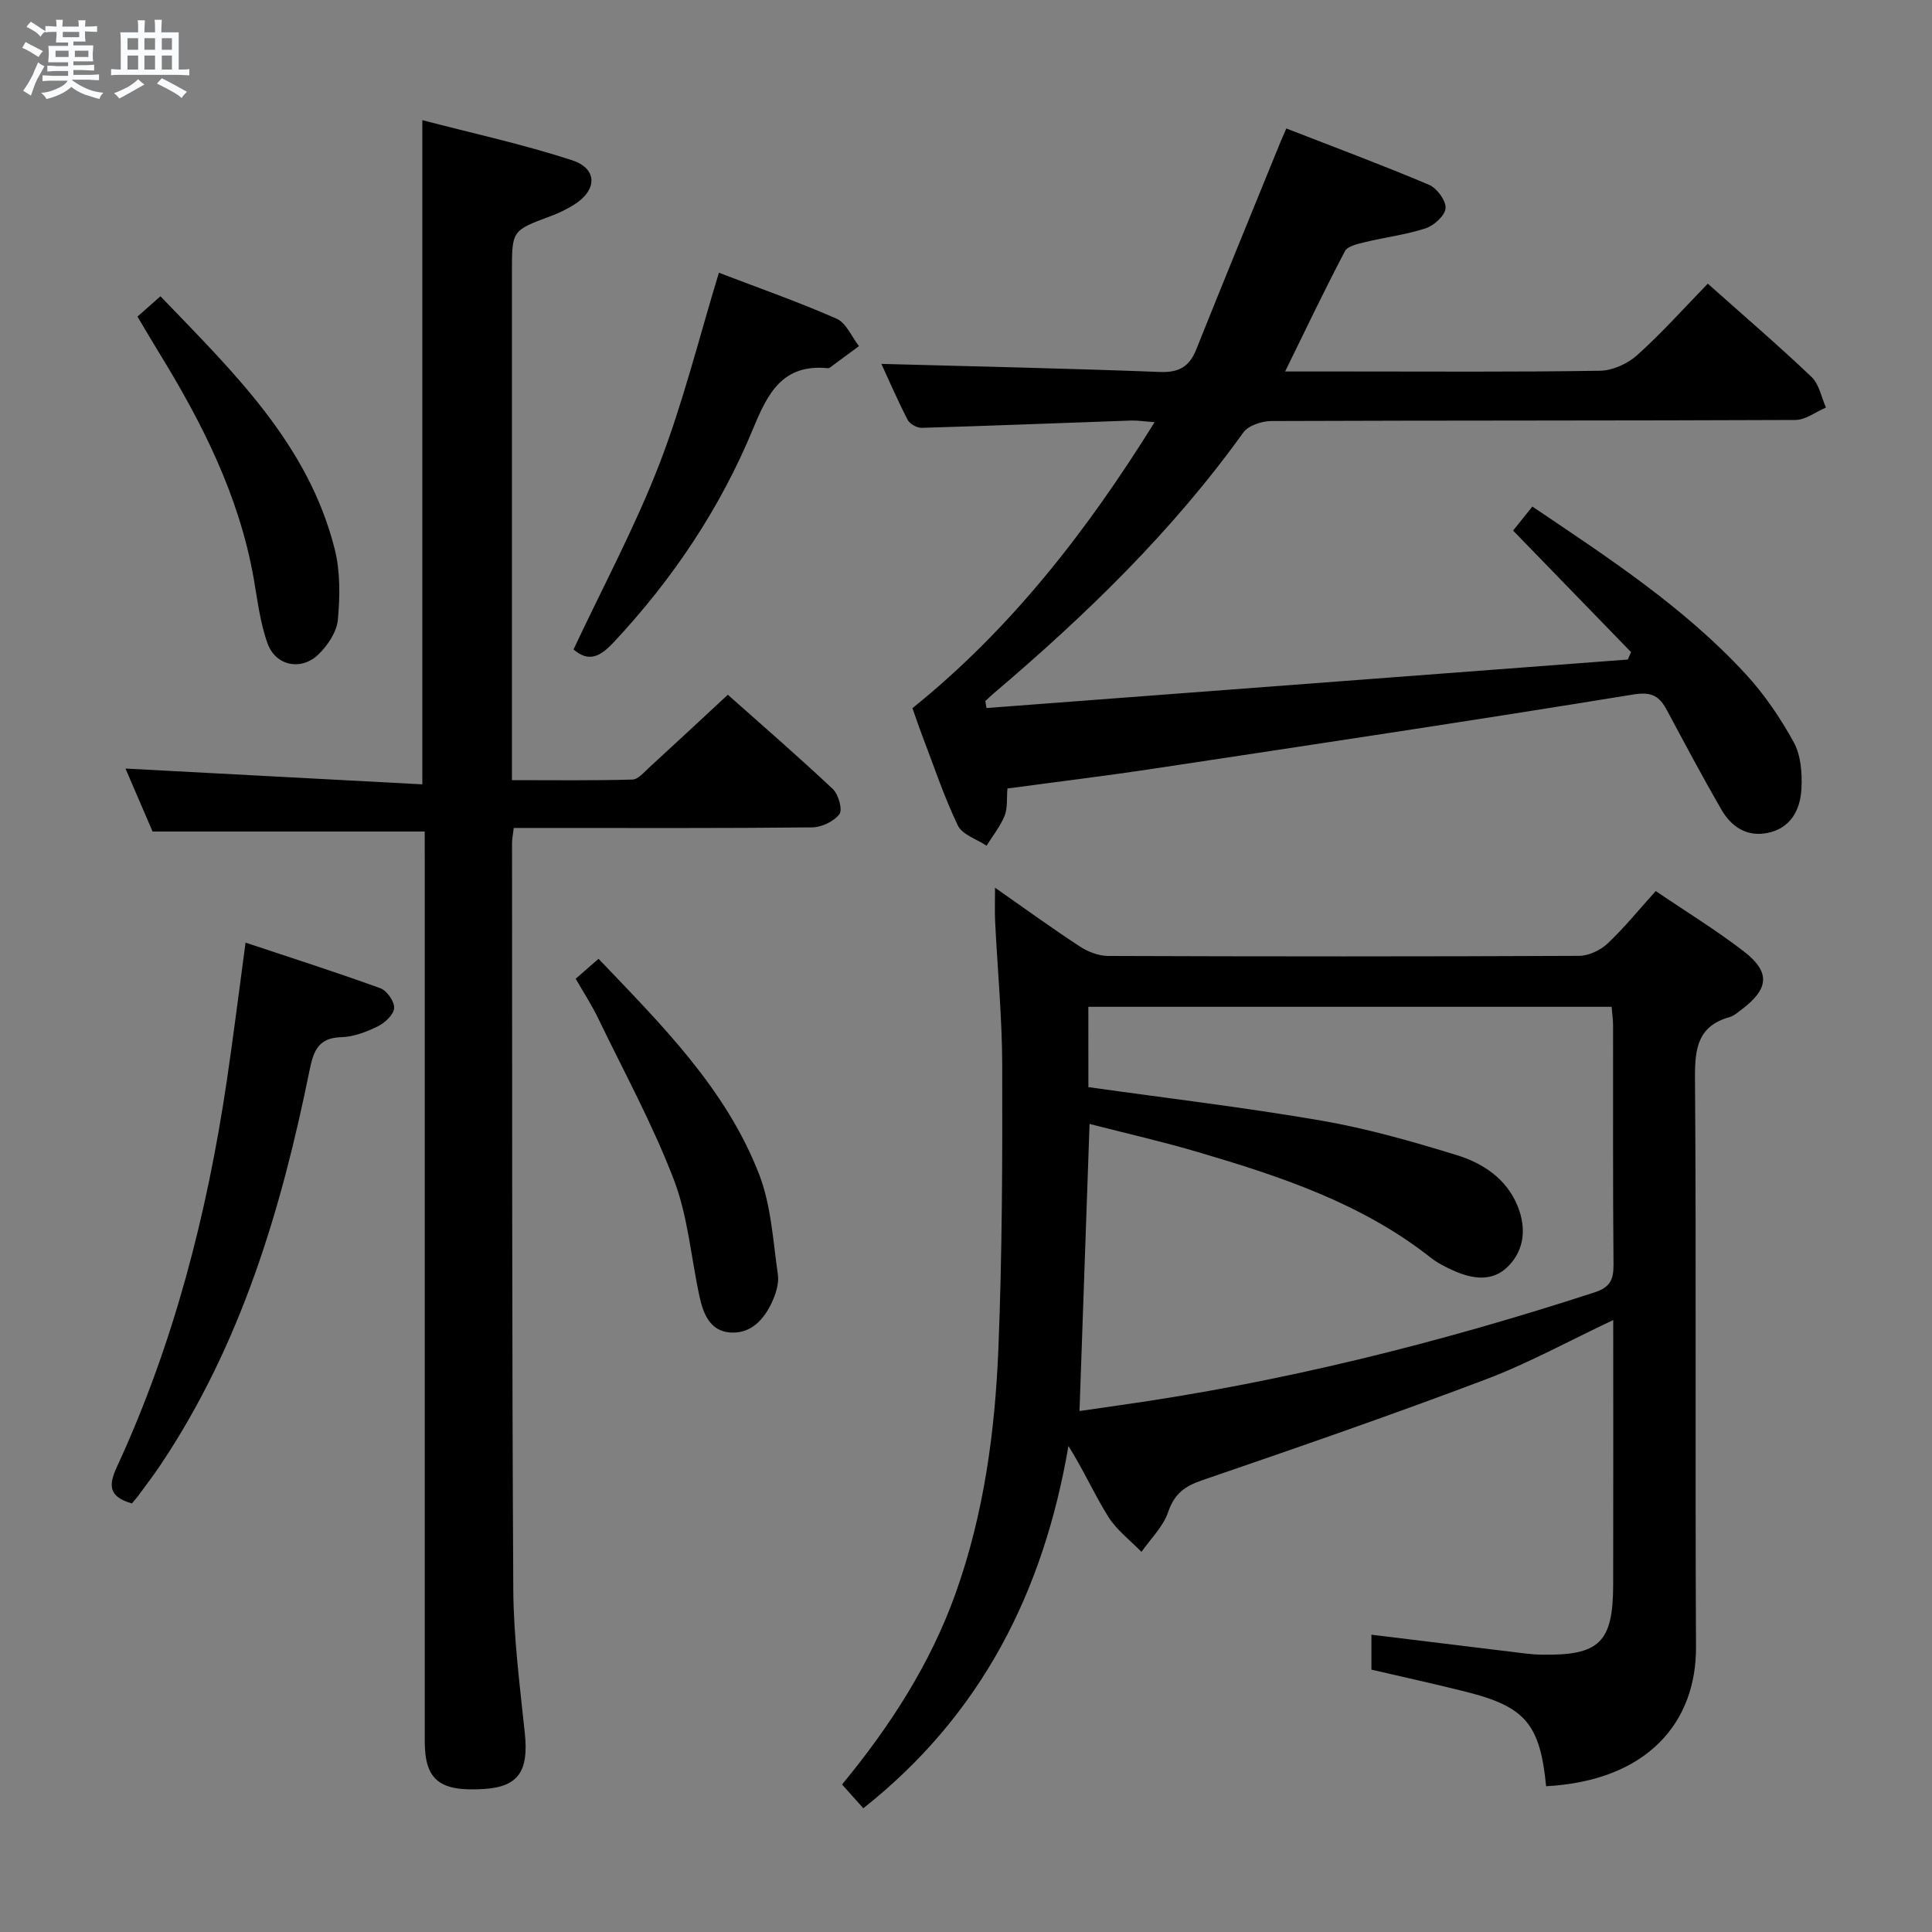 <svg enable-background="new 0 0 400 400" viewBox="0 0 400 400" xmlns="http://www.w3.org/2000/svg"><rect x="0" y="0" width="400" height="400" fill="#808080" stroke="none"/><path d="m6.8 9.5c.6.3 1.3.7 2.1 1.1-.4.4-.7.8-.9 1.2-.7-.4-1.3-.8-1.8-1.1s-1.1-.6-1.6-.8c.2-.4.5-.8.7-1.2.4.2.8.5 1.5.8zm.9 6.9c-.3.6-.5 1.1-.7 1.7s-.4 1.1-.6 1.7c-.6-.4-1.1-.7-1.6-1 .7-1 1.2-1.8 1.5-2.4.3-.5.6-1.1.8-1.7.3-.6.5-1.2.8-1.8.3.3.8.6 1.3.8-.7 1.3-1.2 2.2-1.5 2.7zm.1-11c.4.3 1 .7 1.7 1.1-.5.2-.8.6-1.1 1.1-.5-.6-1-1-1.4-1.2s-.9-.6-1.5-.8c.2-.4.5-.7.9-1.1.5.3.9.6 1.4.9zm10.5 13.1c1 .4 2 .6 3.1.7-.4.4-.7.8-.8 1.3-.9-.2-1.9-.6-3-.9-1-.4-2-.9-2.8-1.6-.5.4-1.1.9-1.9 1.3s-1.9.9-3.3 1.2c-.1-.3-.5-.8-1.1-1.3 1 0 2.1-.3 3.2-.8 1.2-.5 1.9-1 2.3-1.7h-3.2c-.4 0-1 0-2 .1v-1.2c1 0 1.7.1 2 .1h3.3v-1h-2.3c-.2 0-.9 0-2 .1v-1.2c1.2 0 1.9.1 2 .1h2.3v-.8h-4.1c0-.7.1-1.2.1-1.6 0-.5 0-1.1-.1-1.8h4.1v-.7h-2.5c0-.6.1-1.1.1-1.6v-.6h-.5c-.4 0-1 0-1.8.1v-1.3c1.2 0 1.9.1 2.1.1h.2c0-.3 0-.8-.1-1.4h1.4c0 .6-.1 1-.1 1.4h3.4c0-.4 0-.8-.1-1.3h1.5c0 .4-.1.9-.1 1.3.7 0 1.5 0 2.5-.1v1.2c-1 0-1.8-.1-2.5-.1v.6c0 .3 0 .8.1 1.5h-2.5v.8h4.1c0 .7-.1 1.3-.1 1.8s0 1 .1 1.5h-4.1v.8h1.4c.8 0 1.8 0 2.9-.1v1.2c-1 0-1.9-.1-2.8-.1h-1.5v1h3.2c.3 0 1 0 2.1-.1v1.2c-1.1 0-1.8-.1-2.1-.1h-3.4l-.1.1c1.4 1 2.4 1.5 3.4 1.9zm-4.1-6.7v-1.3h-2.7v1.3zm2.2-4.1v-1.1h-3.4v1.1zm1.9 4.1v-1.3h-2.8v1.3z" fill="#fafbfc"/><path d="m37 6.7v2.3 5.4c1 0 1.8 0 2.2-.1v1.3c-.6 0-1.5-.1-2.5-.1h-11.9c-.7 0-1.3 0-1.8.1v-1.3c.5 0 1.1.1 2 .1v-5.2c0-1 0-1.8-.1-2.5h3.7c0-1.3 0-2.1-.1-2.5h1.5c0 .4-.1 1.3-.1 2.5h2.2c0-1.2 0-2.1-.1-2.6h1.5c0 .4-.1 1.3-.1 2.6zm-12.3 13.7c-.3-.4-.7-.8-1.1-1.1 1.1-.4 2.1-.9 2.9-1.3.8-.5 1.5-1 2.1-1.6.4.4.9.8 1.3 1.1-2.5 1.4-4.2 2.4-5.2 2.9zm3.9-10.1v-2.4h-2.2v2.4zm0 4.1v-2.9h-2.2v2.9zm3.5-4.1v-2.4h-2.2v2.4zm0 4.1v-2.9h-2.2v2.9zm.4 2.9 1-1.1c.6.3 1.4.7 2.5 1.3s2 1.1 2.7 1.5c-.4.4-.8.8-1.1 1.3-.8-.8-2.5-1.7-5.1-3zm3.1-7v-2.4h-2.1v2.4zm0 4.1v-2.9h-2.1v2.9z" fill="#fafbfc"/><g fill="#000001"><path d="m320.11 369.82c-1.26-12.84-4.31-16.46-16.5-19.53-6.42-1.62-12.89-3.03-19.67-4.61 0-2.4 0-4.8 0-7.23 10.71 1.31 21.21 2.6 31.72 3.87 1.15.14 2.32.24 3.48.26 11.99.21 14.82-2.5 14.85-14.44.04-18.13.01-36.25.01-54.84-9.15 4.31-17.59 8.97-26.52 12.34-19.4 7.33-39 14.12-58.62 20.84-3.65 1.25-5.74 2.84-7.02 6.61-1.03 3.01-3.61 5.49-5.51 8.21-2.33-2.4-5.13-4.5-6.87-7.27-2.89-4.61-5.1-9.64-8.25-14.66-5.13 30.03-17.9 55.57-42.47 75.01-1.34-1.5-2.81-3.14-4.4-4.92 10.01-12.15 18.27-24.96 23.49-39.53 5.88-16.43 8.19-33.57 8.88-50.84.78-19.46.84-38.96.79-58.44-.02-9.96-.98-19.92-1.47-29.88-.1-2.1-.02-4.21-.02-6.98 6.13 4.29 11.74 8.36 17.54 12.16 1.68 1.1 3.89 1.96 5.86 1.97 32.5.12 65 .13 97.5-.02 2.01-.01 4.43-1.15 5.92-2.55 3.48-3.28 6.51-7.03 9.97-10.87 6.28 4.27 12.53 8.09 18.29 12.54 5.49 4.24 5.14 7.73-.44 11.93-.8.6-1.6 1.35-2.51 1.61-6.54 1.82-7.25 6.36-7.21 12.46.28 39.33.01 78.66.21 118 .07 15.55-10.03 27.66-31.03 28.8zm-94.77-144.74c16.49 2.32 32.48 4.21 48.32 6.95 9.43 1.63 18.73 4.29 27.89 7.11 5.45 1.67 10.34 4.87 12.65 10.55 1.82 4.48 1.48 9.05-1.99 12.53-3.21 3.21-7.33 2.6-11.2.88-1.66-.74-3.34-1.57-4.75-2.68-14.28-11.29-31.16-16.86-48.25-21.9-7.39-2.18-14.92-3.89-22.43-5.82-.7 20.17-1.38 39.54-2.08 59.44 2.8-.4 5.38-.78 7.96-1.15 33.63-4.72 66.42-12.92 98.68-23.42 3.15-1.03 3.94-2.56 3.92-5.69-.15-16.5-.07-32.99-.09-49.49 0-1.27-.19-2.55-.3-3.94-36.25 0-72.16 0-108.34 0 .01 5.71.01 11.12.01 16.63z"/><path d="m87.93 172.16c-18.81 0-37.2 0-56.34 0-1.74-4.04-3.8-8.84-5.61-13.04 20.48 1.09 40.8 2.17 61.46 3.27 0-46.26 0-91.28 0-137.51 10.41 2.72 20.86 4.99 30.98 8.29 5.34 1.74 5.26 6.18.45 9.2-1.54.96-3.22 1.77-4.92 2.4-7.95 2.96-7.96 2.93-7.96 11.51v98.98 6.26c8.47 0 16.71.11 24.94-.12 1.2-.03 2.44-1.55 3.52-2.53 5.29-4.84 10.52-9.73 16.24-15.03 6.73 5.98 14.37 12.6 21.74 19.52 1.17 1.1 2.05 4.28 1.36 5.2-1.15 1.51-3.69 2.72-5.66 2.74-18.49.2-36.99.12-55.49.12-1.98 0-3.95 0-6.27 0-.15 1.29-.36 2.22-.36 3.15.04 51.49-.03 102.98.26 154.47.06 9.95 1.35 19.9 2.39 29.82.82 7.83-1.33 11.07-8.43 11.53-9.23.6-12.29-1.85-12.29-9.91-.01-60.82 0-121.65 0-182.47-.01-1.99-.01-3.96-.01-5.85z"/><path d="m353.58 58.73c7.68 6.84 14.75 12.91 21.5 19.33 1.57 1.5 2.01 4.18 2.97 6.32-2.11.89-4.22 2.56-6.34 2.57-36.16.16-72.31.08-108.47.22-1.99.01-4.79.92-5.84 2.39-14.67 20.45-32.56 37.77-51.65 53.98-.61.51-1.17 1.08-1.75 1.61.08.48.16.96.24 1.44 44.26-3.35 88.53-6.69 132.79-10.04.22-.51.44-1.02.66-1.54-8.03-8.28-16.07-16.55-24.42-25.16 1.3-1.62 2.6-3.24 3.99-4.97 15.73 10.6 31.37 20.81 44.11 34.62 3.9 4.22 7.23 9.12 10 14.16 1.49 2.71 1.77 6.42 1.6 9.63-.23 4.35-2.19 8.18-7.02 9.16-4.26.87-7.49-1.27-9.53-4.79-3.91-6.76-7.58-13.67-11.27-20.56-1.55-2.89-3.05-3.95-6.95-3.32-33.07 5.39-66.21 10.36-99.34 15.36-9.98 1.51-20 2.72-30.28 4.11-.18 2.1.06 4.06-.59 5.66-.9 2.2-2.46 4.13-3.74 6.18-2.03-1.36-5.01-2.27-5.93-4.17-2.87-5.97-4.97-12.31-7.34-18.51-.71-1.85-1.34-3.73-2.07-5.79 20.34-16.37 36.07-36.59 50.14-59.21-2.08-.15-3.47-.38-4.86-.34-14.46.5-28.92 1.09-43.38 1.51-.98.03-2.47-.83-2.91-1.69-2.1-4.08-3.92-8.3-5.42-11.55 19.2.52 38.44.93 57.66 1.67 3.97.15 6.11-1.09 7.54-4.68 5.72-14.32 11.59-28.58 17.4-42.86.31-.76.65-1.5 1.24-2.87 9.94 3.87 19.82 7.55 29.52 11.65 1.64.69 3.54 3.24 3.45 4.83-.08 1.51-2.37 3.61-4.1 4.18-4.06 1.34-8.39 1.85-12.57 2.87-1.49.36-3.61.81-4.17 1.88-4.22 8.02-8.12 16.21-12.38 24.9h12.72c17.49 0 34.99.13 52.48-.15 2.61-.04 5.71-1.45 7.69-3.23 5.04-4.52 9.59-9.62 14.62-14.8z"/><path d="m27.32 311.27c-5.07-1.43-4.78-3.97-3.07-7.67 11.71-25.38 18.6-52.16 22.69-79.72 1.36-9.16 2.5-18.35 3.9-28.72 9.59 3.2 18.82 6.14 27.92 9.45 1.35.49 2.95 2.79 2.84 4.12-.11 1.37-1.93 3.06-3.41 3.78-2.35 1.15-5.02 2.17-7.58 2.23-4.85.13-5.75 3.08-6.54 6.95-5.85 28.82-14.2 56.71-30.76 81.49-1.39 2.08-2.9 4.07-4.38 6.08-.47.67-1.02 1.28-1.61 2.01z"/><path d="m118.74 134.46c6.12-13.03 12.74-25.36 17.75-38.31 4.94-12.79 8.24-26.21 12.35-39.68 8.02 3.07 16.33 5.98 24.36 9.51 1.99.87 3.12 3.73 4.64 5.68-2.02 1.5-4.04 2.99-6.07 4.48-.12.09-.33.09-.49.08-9.24-.86-12.31 5.15-15.34 12.49-6.84 16.57-16.72 31.31-29.03 44.42-2.76 2.92-5.09 3.99-8.17 1.33z"/><path d="m119.19 202.64c1.6-1.4 3.05-2.67 4.73-4.13 13.05 13.67 26.36 26.86 33.23 44.57 2.51 6.47 2.89 13.8 3.9 20.79.27 1.83-.42 4-1.23 5.75-1.69 3.65-4.43 6.61-8.74 6.25-4.11-.35-5.48-3.9-6.25-7.42-1.76-8.08-2.39-16.57-5.31-24.19-4.36-11.4-10.25-22.21-15.58-33.23-1.35-2.85-3.08-5.49-4.75-8.39z"/><path d="m28.46 65.55c1.69-1.49 3.02-2.67 4.76-4.21 15.03 15.65 30.58 30.55 36.07 52.32 1.18 4.67 1.1 9.82.66 14.67-.23 2.51-2.09 5.27-3.99 7.13-3.55 3.48-8.86 2.44-10.55-2.21-1.56-4.29-2.09-8.98-2.89-13.52-3.02-17.14-10.72-32.3-19.72-46.92-1.38-2.26-2.71-4.54-4.34-7.26z"/></g></svg>